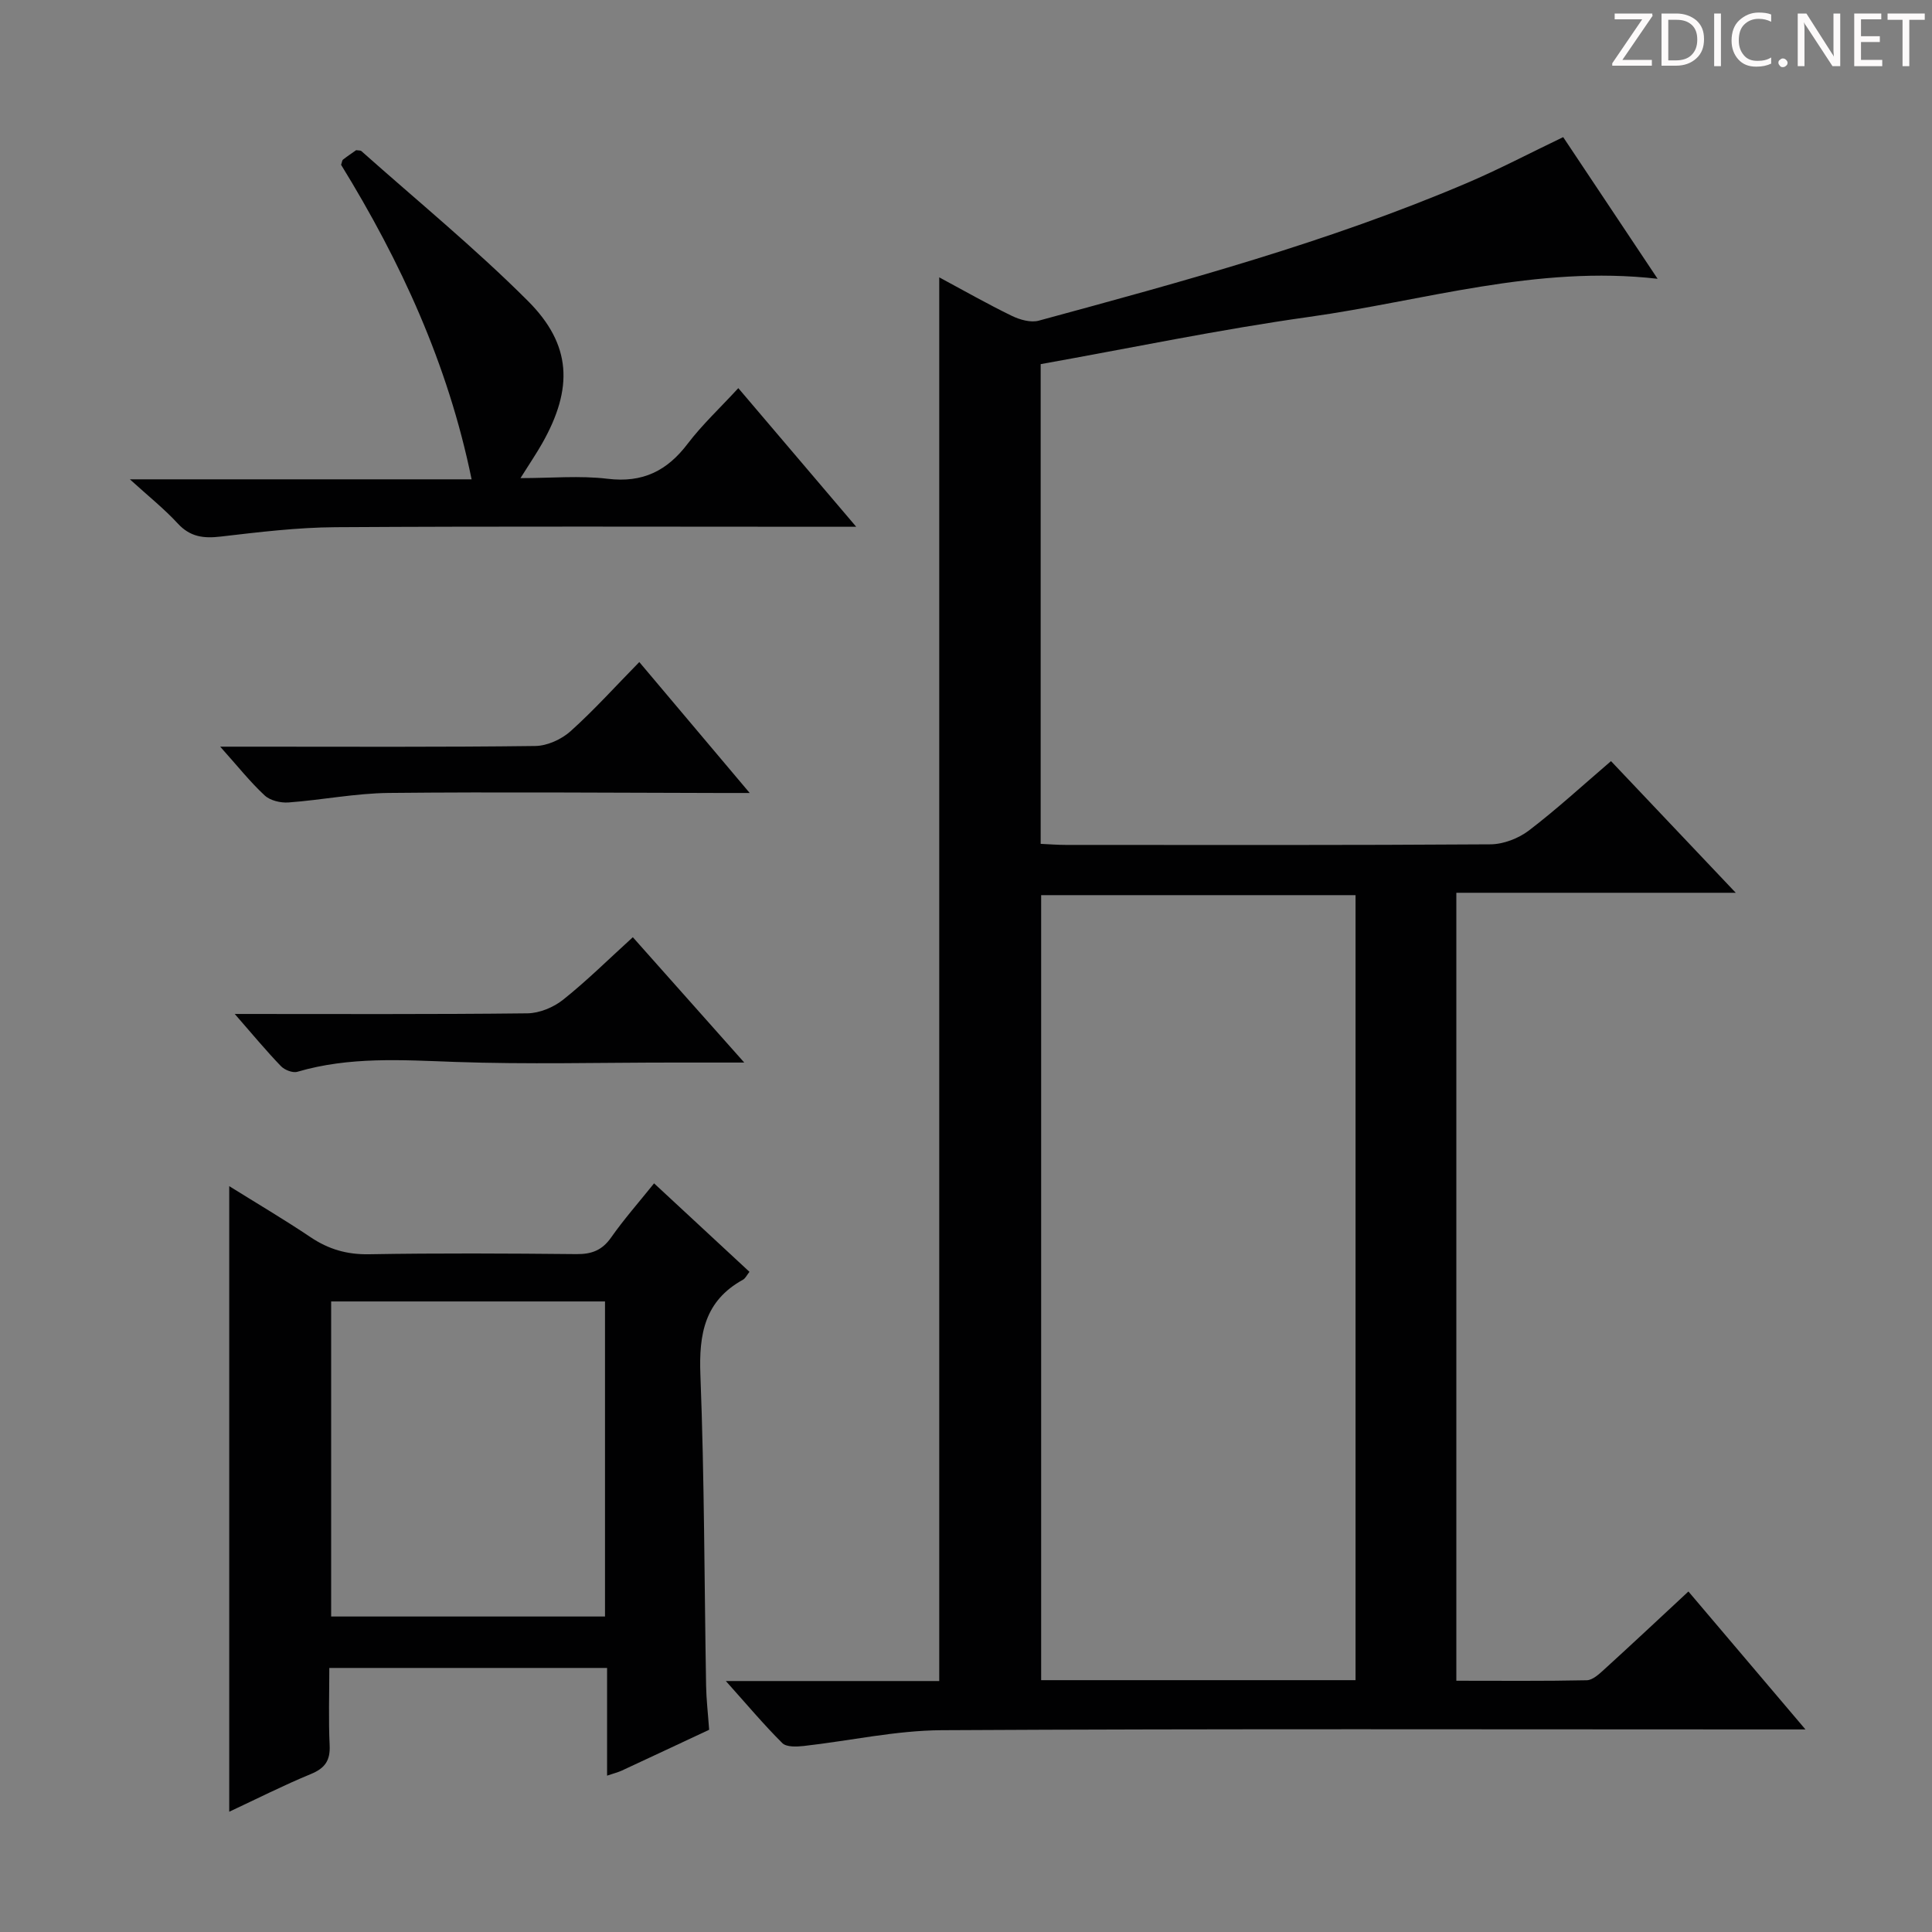 <svg enable-background="new 0 0 400 400" viewBox="0 0 400 400" xmlns="http://www.w3.org/2000/svg"><rect x="0" y="0" width="400" height="400" fill="#808080" stroke="none"/><g fill="#fcfafa"><path d="m342.2 3.2-6.3 9.2h6.1v1.2h-8.2v-.5l6.2-9.1h-5.7v-1.2h7.8v.4z"/><path d="m344 13.7v-10.9h3.1c1.6 0 3 .5 4.1 1.4 1.1 1 1.6 2.2 1.6 3.9s-.5 3-1.6 4-2.5 1.5-4.2 1.5h-3zm1.4-9.6v8.4h1.6c1.4 0 2.5-.4 3.2-1.1.8-.8 1.2-1.8 1.2-3.2s-.4-2.4-1.2-3.1-1.8-1-3.1-1z"/><path d="m356.3 2.8v10.9h-1.4v-10.9z"/><path d="m366.6 13.2c-.8.4-1.8.6-3 .6-1.6 0-2.8-.5-3.7-1.5s-1.4-2.3-1.4-3.9c0-1.7.5-3.2 1.6-4.2s2.4-1.6 4-1.6c1 0 1.9.1 2.6.4v1.5c-.8-.4-1.6-.6-2.6-.6-1.2 0-2.2.4-3 1.2s-1.1 1.9-1.1 3.3c0 1.3.4 2.3 1.1 3.1s1.6 1.1 2.8 1.1c1.1 0 2-.2 2.8-.7v1.3z"/><path d="m368.2 13c0-.3.1-.5.3-.6.2-.2.4-.3.6-.3.3 0 .5.1.7.3s.3.4.3.6-.1.5-.3.6c-.2.2-.4.3-.7.3s-.5-.1-.6-.3c-.2-.2-.3-.4-.3-.6z"/><path d="m381.1 13.7h-1.7l-5.5-8.4c-.2-.2-.3-.5-.4-.7 0 .2.1.8.1 1.5v7.6h-1.4v-10.9h1.8l5.3 8.3c.3.4.4.6.4.8 0-.3-.1-.8-.1-1.6v-7.5h1.4v10.9z"/><path d="m389.7 13.7h-5.8v-10.9h5.6v1.2h-4.2v3.5h3.9v1.2h-3.9v3.7h4.4z"/><path d="m398.4 4.1h-3.1v9.6h-1.4v-9.6h-3.1v-1.3h7.7v1.3z"/></g><path d="m349.57 329.5c8 9.43 15.71 18.51 24.23 28.56-3.03 0-4.93 0-6.84 0-57.32 0-114.64-.16-171.96.16-9.54.05-19.06 2.2-28.61 3.27-1.47.16-3.57.25-4.42-.6-3.83-3.81-7.32-7.97-11.69-12.85h44.18c0-97.03 0-193.54 0-290.62 5.14 2.76 10.01 5.54 15.04 7.98 1.65.8 3.9 1.44 5.56.99 29.95-8.14 59.92-16.26 88.56-28.46 6.7-2.85 13.17-6.26 20.02-9.54 6.38 9.56 12.82 19.22 19.55 29.33-25.07-2.88-48.42 4.57-72.21 7.9-18.53 2.6-36.88 6.44-55.52 9.77v99.32c1.9.09 3.52.22 5.14.22 29.33.01 58.65.08 87.98-.12 2.69-.02 5.8-1.22 7.96-2.86 5.8-4.43 11.2-9.4 17-14.37 8.51 8.98 16.83 17.76 25.83 27.26-19.76 0-38.63 0-57.85 0v163.14c9.11 0 18.06.09 27-.1 1.24-.03 2.6-1.31 3.66-2.28 5.67-5.16 11.25-10.39 17.39-16.1zm-68.92 18.36c0-54.53 0-108.55 0-162.53-21.92 0-43.48 0-65.09 0v162.53z" fill="#010102"/><path d="m146.82 358.13c-6.05 2.83-12.06 5.66-18.08 8.45-.73.34-1.52.53-3.05 1.05 0-7.66 0-14.86 0-22.3-19.41 0-38.14 0-57.51 0 0 5.47-.18 10.75.07 16.01.15 3.15-.96 4.75-3.88 5.95-5.65 2.33-11.11 5.1-16.91 7.81 0-43.2 0-85.97 0-129.52 5.73 3.57 11.39 6.91 16.83 10.56 3.73 2.51 7.54 3.62 12.11 3.54 14.32-.25 28.64-.17 42.96-.03 3.13.03 5.3-.79 7.15-3.42 2.67-3.8 5.76-7.31 8.91-11.23 6.6 6.12 13.12 12.17 19.75 18.32-.55.68-.84 1.36-1.36 1.64-7.92 4.37-9.13 11.24-8.8 19.69.83 21.44.81 42.92 1.18 64.38.05 2.81.38 5.61.63 9.1zm-78.26-88.68v65.23h56.7c0-21.87 0-43.43 0-65.23-19.04 0-37.75 0-56.7 0z" fill="#010102"/><path d="m152.86 80.36c8.18 9.62 15.89 18.68 24.41 28.7-2.89 0-4.62 0-6.36 0-33.81 0-67.62-.12-101.43.09-7.93.05-15.88 1.02-23.78 1.94-3.56.42-6.33.08-8.9-2.71-2.78-3.02-6.03-5.61-9.91-9.14h70.75c-4.9-23.95-14.72-45.12-27.02-65.12.18-.51.2-.92.4-1.08.91-.71 1.87-1.35 2.72-1.95.48.08.89.02 1.09.2 11.54 10.27 23.53 20.09 34.44 30.99 9.13 9.11 9.41 18.14 3.01 29.47-1.22 2.16-2.63 4.22-4.52 7.24 6.39 0 12.31-.56 18.07.14 7.25.87 12.29-1.64 16.56-7.28 3-3.94 6.68-7.37 10.47-11.49z" fill="#010102"/><path d="m132.36 137.07c7.56 8.96 14.73 17.46 22.86 27.11-2.84 0-4.53 0-6.22 0-22.83-.04-45.66-.24-68.49-.01-6.93.07-13.83 1.46-20.77 1.97-1.64.12-3.8-.39-4.94-1.45-2.98-2.76-5.53-5.99-9.21-10.1h6.74c19.5 0 39 .11 58.49-.14 2.48-.03 5.42-1.37 7.3-3.05 4.92-4.42 9.37-9.37 14.24-14.33z" fill="#010102"/><path d="m48.6 209.93c20.96 0 40.78.1 60.59-.13 2.51-.03 5.42-1.24 7.41-2.83 4.91-3.91 9.39-8.36 14.42-12.93 7.6 8.55 14.93 16.79 23.07 25.95-5.75 0-10.33 0-14.91 0-14.99 0-30 .4-44.98-.13-11-.4-21.88-1.12-32.63 2.04-.97.29-2.66-.38-3.42-1.18-3.07-3.19-5.91-6.62-9.55-10.79z" fill="#010102"/></svg>